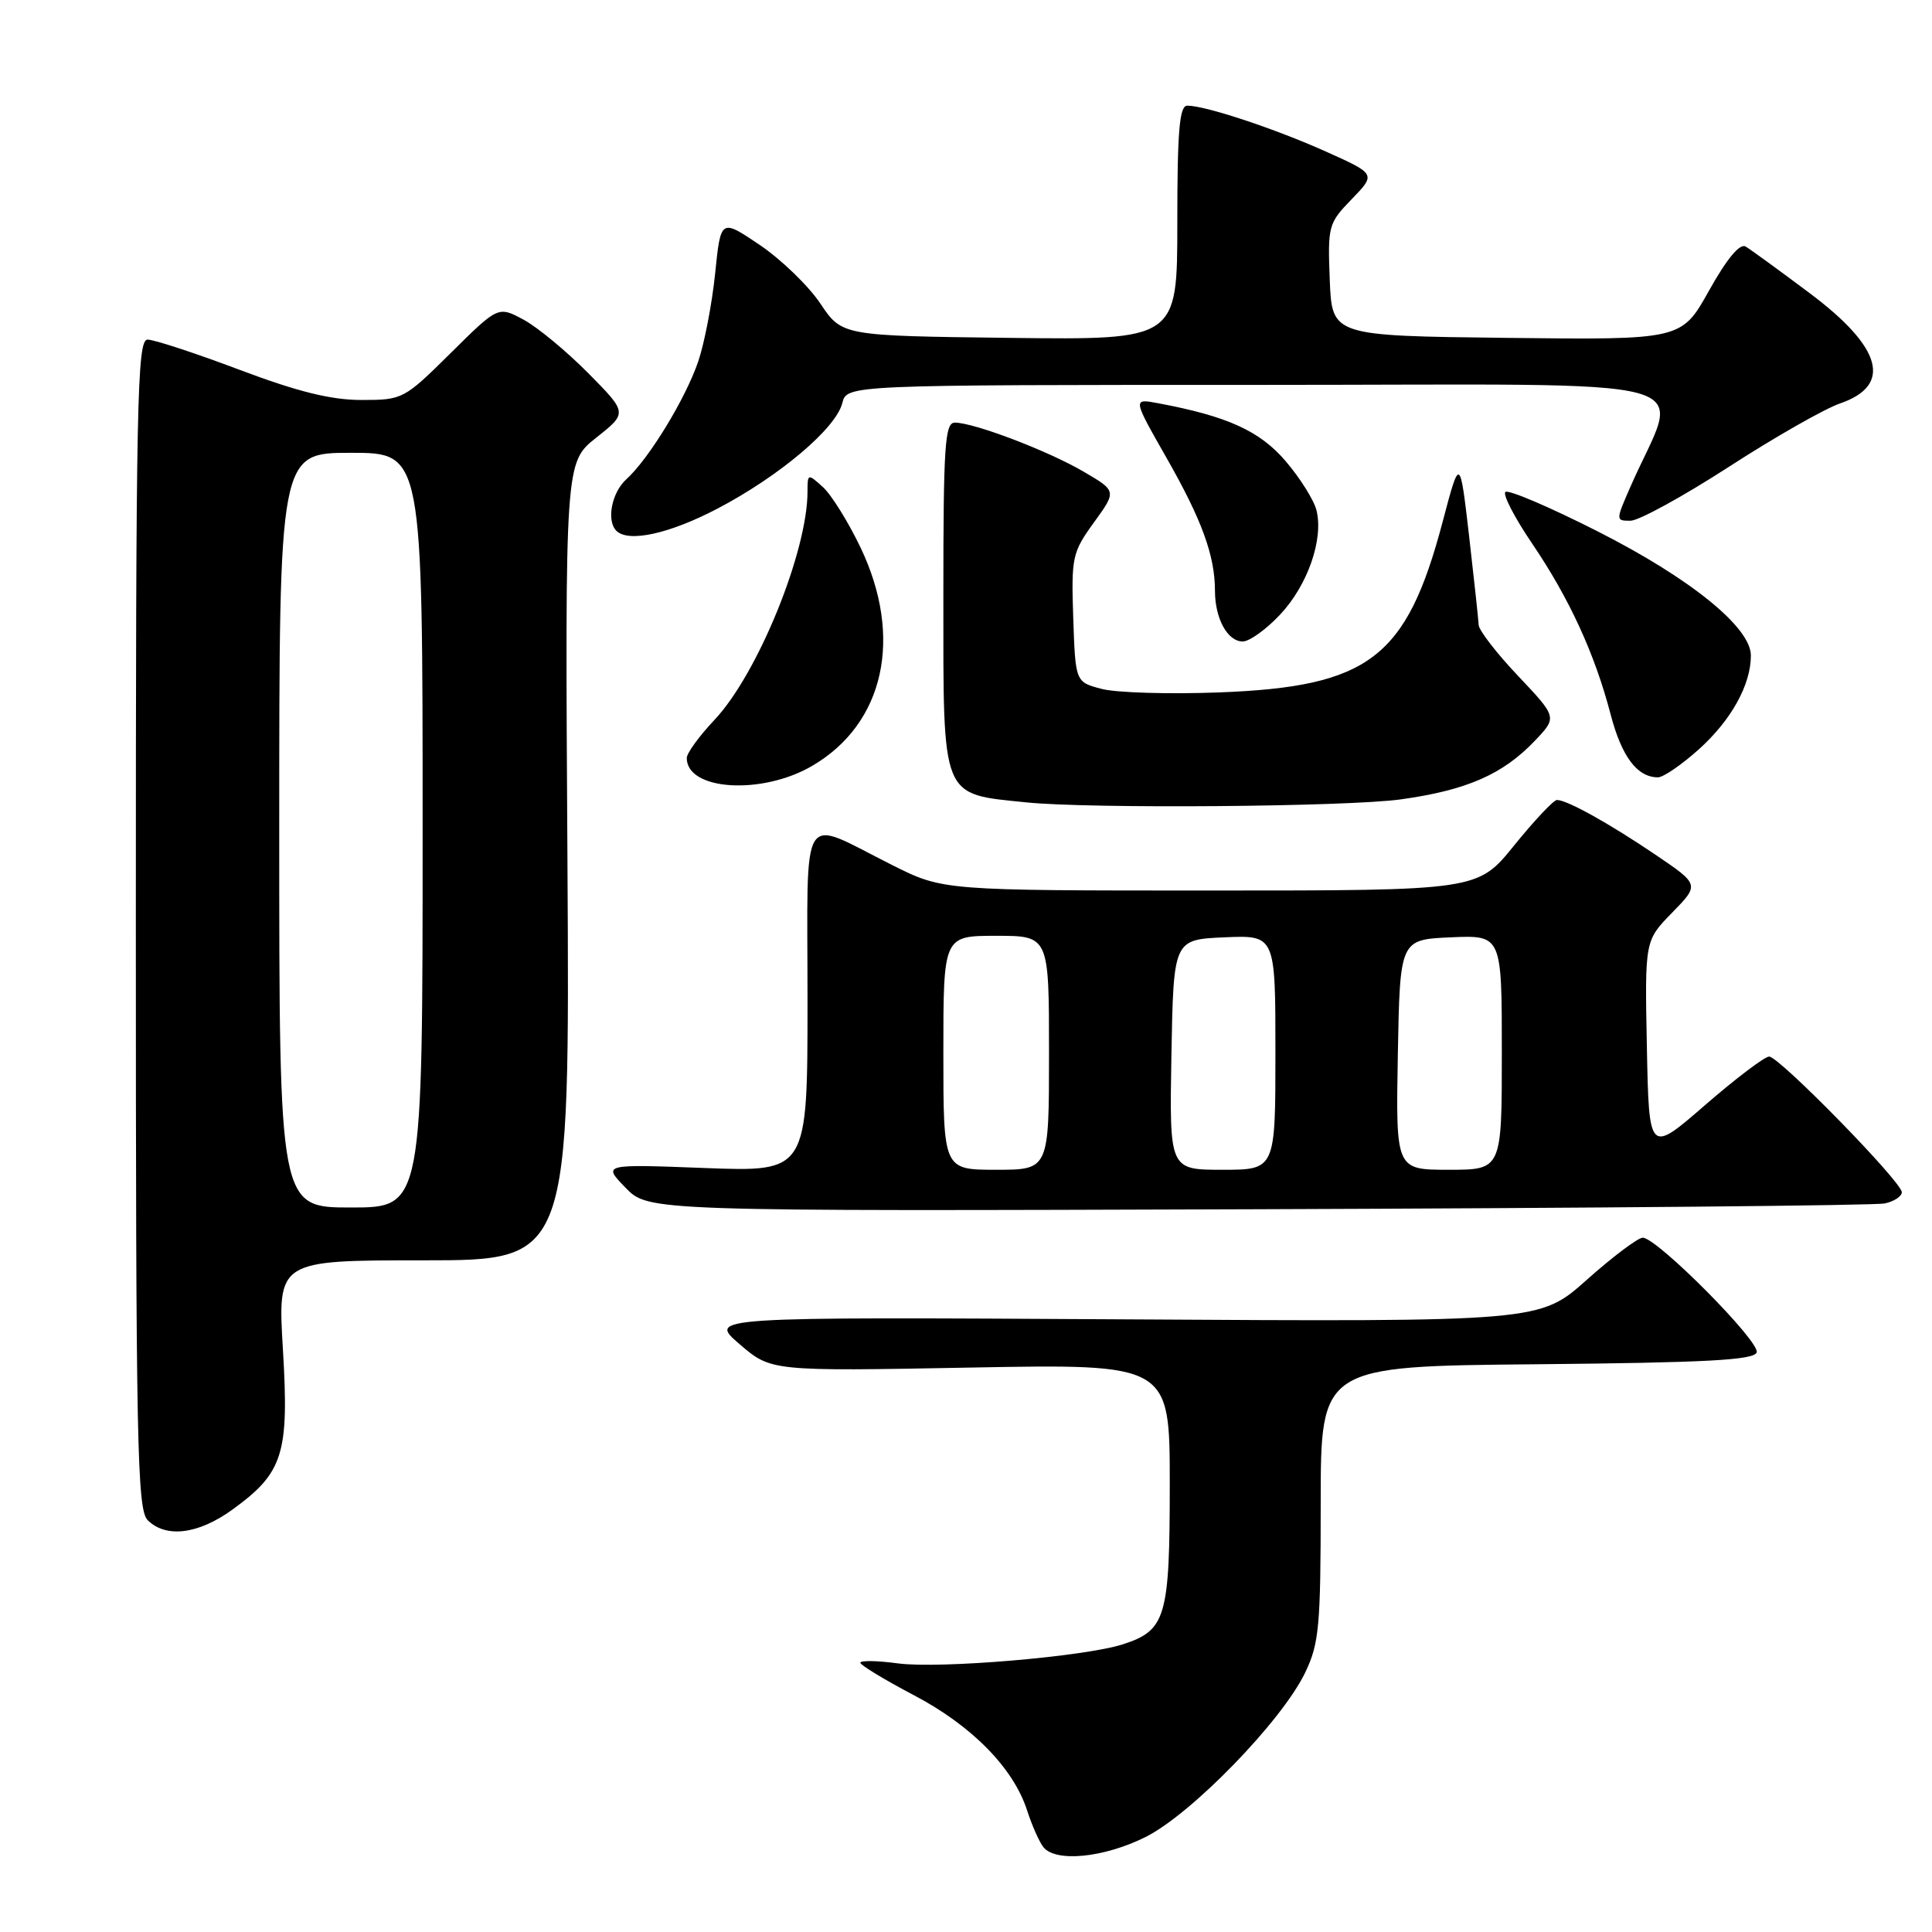 <?xml version="1.0" encoding="UTF-8" standalone="no"?>
<!DOCTYPE svg PUBLIC "-//W3C//DTD SVG 1.1//EN" "http://www.w3.org/Graphics/SVG/1.1/DTD/svg11.dtd" >
<svg xmlns="http://www.w3.org/2000/svg" xmlns:xlink="http://www.w3.org/1999/xlink" version="1.1" viewBox="0 0 256 256">
 <g >
 <path fill="currentColor"
d=" M 151.78 243.42 C 157.85 240.40 169.81 228.09 172.92 221.67 C 174.79 217.80 175.00 215.57 175.00 199.20 C 175.00 181.03 175.00 181.03 203.67 180.77 C 226.08 180.56 232.43 180.22 232.77 179.20 C 233.24 177.78 219.56 164.00 217.67 164.00 C 217.03 164.01 213.69 166.52 210.26 169.58 C 204.01 175.15 204.01 175.15 148.91 174.82 C 93.81 174.50 93.81 174.50 97.99 178.10 C 102.17 181.70 102.17 181.70 128.59 181.21 C 155.00 180.72 155.00 180.72 155.00 196.64 C 155.00 214.33 154.50 216.04 148.75 217.89 C 143.67 219.52 124.53 221.14 119.00 220.41 C 116.25 220.04 114.00 220.00 114.00 220.32 C 114.00 220.63 117.17 222.56 121.05 224.60 C 128.76 228.64 134.29 234.27 136.10 239.90 C 136.74 241.88 137.71 244.06 138.25 244.75 C 139.88 246.80 146.26 246.17 151.78 243.42 Z  M 30.81 200.02 C 37.53 195.15 38.32 192.66 37.49 178.85 C 36.78 167.00 36.78 167.00 56.14 167.00 C 75.50 167.00 75.50 167.00 75.19 114.13 C 74.87 61.27 74.87 61.27 79.01 57.99 C 83.15 54.71 83.15 54.71 77.95 49.45 C 75.08 46.55 71.23 43.36 69.38 42.36 C 66.01 40.55 66.01 40.55 59.73 46.77 C 53.54 52.90 53.36 53.00 47.90 53.00 C 43.87 53.00 39.46 51.91 31.74 49.00 C 25.91 46.80 20.42 45.00 19.56 45.00 C 18.16 45.00 18.00 52.85 18.00 122.43 C 18.00 191.48 18.17 200.03 19.57 201.43 C 21.99 203.84 26.28 203.31 30.81 200.02 Z  M 249.75 159.46 C 250.99 159.19 252.00 158.52 252.00 157.98 C 252.00 156.61 235.75 140.00 234.42 140.00 C 233.83 140.00 230.00 142.90 225.92 146.44 C 218.50 152.88 218.50 152.88 218.22 138.76 C 217.94 124.64 217.94 124.64 221.57 120.93 C 225.20 117.21 225.20 117.21 219.35 113.25 C 213.19 109.08 207.64 106.00 206.30 106.00 C 205.86 106.01 203.32 108.71 200.65 112.00 C 195.81 118.00 195.81 118.00 160.38 118.00 C 124.95 118.00 124.95 118.00 118.23 114.63 C 105.79 108.40 107.00 106.46 107.00 132.57 C 107.00 155.28 107.00 155.28 93.42 154.77 C 79.85 154.25 79.85 154.25 82.88 157.37 C 85.91 160.50 85.91 160.50 166.70 160.23 C 211.14 160.08 248.51 159.74 249.75 159.46 Z  M 185.63 105.92 C 194.37 104.70 199.15 102.61 203.42 98.11 C 206.33 95.04 206.33 95.04 201.17 89.58 C 198.32 86.58 195.97 83.53 195.93 82.81 C 195.90 82.09 195.32 76.78 194.66 71.00 C 193.44 60.50 193.44 60.50 191.15 69.17 C 186.37 87.22 181.41 91.00 161.50 91.75 C 154.90 92.00 147.93 91.79 146.00 91.29 C 142.50 90.38 142.50 90.38 142.21 81.89 C 141.94 73.82 142.08 73.19 144.95 69.23 C 147.97 65.06 147.97 65.06 143.57 62.49 C 138.88 59.74 129.06 56.00 126.52 56.00 C 125.20 56.00 125.00 59.05 125.00 78.93 C 125.00 106.11 124.62 105.15 136.00 106.32 C 144.38 107.18 178.54 106.91 185.63 105.92 Z  M 107.64 101.47 C 117.18 95.88 119.71 84.47 114.04 72.58 C 112.41 69.17 110.16 65.55 109.04 64.54 C 107.04 62.73 107.00 62.74 107.00 65.13 C 107.00 73.10 100.39 89.33 94.67 95.39 C 92.65 97.53 91.00 99.80 91.00 100.44 C 91.00 104.76 100.97 105.38 107.64 101.47 Z  M 225.15 99.25 C 229.42 95.39 232.00 90.73 232.00 86.86 C 232.00 83.13 224.01 76.65 211.68 70.40 C 205.33 67.18 199.83 64.83 199.47 65.19 C 199.11 65.55 200.70 68.61 203.00 72.00 C 207.94 79.28 211.31 86.61 213.41 94.64 C 214.88 100.26 216.93 103.00 219.69 103.00 C 220.41 103.00 222.86 101.31 225.15 99.25 Z  M 169.60 81.46 C 173.27 77.57 175.40 71.46 174.44 67.61 C 174.10 66.26 172.26 63.33 170.35 61.10 C 166.93 57.10 162.64 55.15 153.46 53.43 C 150.08 52.79 150.08 52.79 154.56 60.65 C 159.26 68.89 160.99 73.63 160.99 78.32 C 161.00 81.98 162.66 85.00 164.67 85.00 C 165.55 85.00 167.77 83.41 169.60 81.46 Z  M 95.10 67.38 C 103.32 63.06 110.77 56.76 111.61 53.41 C 112.22 51.00 112.22 51.00 167.07 51.00 C 228.41 51.00 222.62 49.41 216.04 64.50 C 214.08 68.98 214.08 69.00 216.05 69.00 C 217.14 69.00 223.00 65.79 229.08 61.86 C 235.15 57.93 241.79 54.15 243.81 53.46 C 250.79 51.06 249.41 46.04 239.76 38.82 C 235.77 35.83 231.96 33.06 231.31 32.67 C 230.54 32.21 228.83 34.26 226.46 38.50 C 222.81 45.04 222.81 45.04 199.65 44.77 C 176.50 44.50 176.50 44.50 176.20 37.10 C 175.92 29.94 176.01 29.58 179.12 26.38 C 182.33 23.06 182.33 23.06 175.64 20.06 C 168.87 17.03 159.73 14.00 157.32 14.00 C 156.28 14.00 156.00 17.34 156.00 29.52 C 156.00 45.04 156.00 45.04 133.79 44.77 C 111.57 44.50 111.57 44.50 108.70 40.22 C 107.12 37.86 103.50 34.37 100.66 32.45 C 95.50 28.97 95.50 28.97 94.76 36.24 C 94.35 40.23 93.34 45.48 92.52 47.89 C 90.83 52.85 85.98 60.80 82.99 63.51 C 81.05 65.26 80.33 68.99 81.67 70.33 C 83.27 71.93 88.71 70.73 95.10 67.38 Z  M 37.00 110.00 C 37.00 60.00 37.00 60.00 46.50 60.00 C 56.00 60.00 56.00 60.00 56.00 110.00 C 56.00 160.00 56.00 160.00 46.50 160.00 C 37.00 160.00 37.00 160.00 37.00 110.00 Z  M 125.00 139.50 C 125.00 124.00 125.00 124.00 132.00 124.00 C 139.00 124.00 139.00 124.00 139.00 139.50 C 139.00 155.00 139.00 155.00 132.00 155.00 C 125.00 155.00 125.00 155.00 125.00 139.50 Z  M 155.22 139.75 C 155.50 124.50 155.50 124.50 162.25 124.20 C 169.00 123.91 169.00 123.91 169.00 139.45 C 169.00 155.00 169.00 155.00 161.97 155.00 C 154.95 155.00 154.95 155.00 155.22 139.75 Z  M 185.22 139.75 C 185.50 124.50 185.50 124.50 192.25 124.20 C 199.00 123.91 199.00 123.91 199.00 139.45 C 199.00 155.00 199.00 155.00 191.97 155.00 C 184.95 155.00 184.95 155.00 185.22 139.75 Z "/>
</g>
</svg>